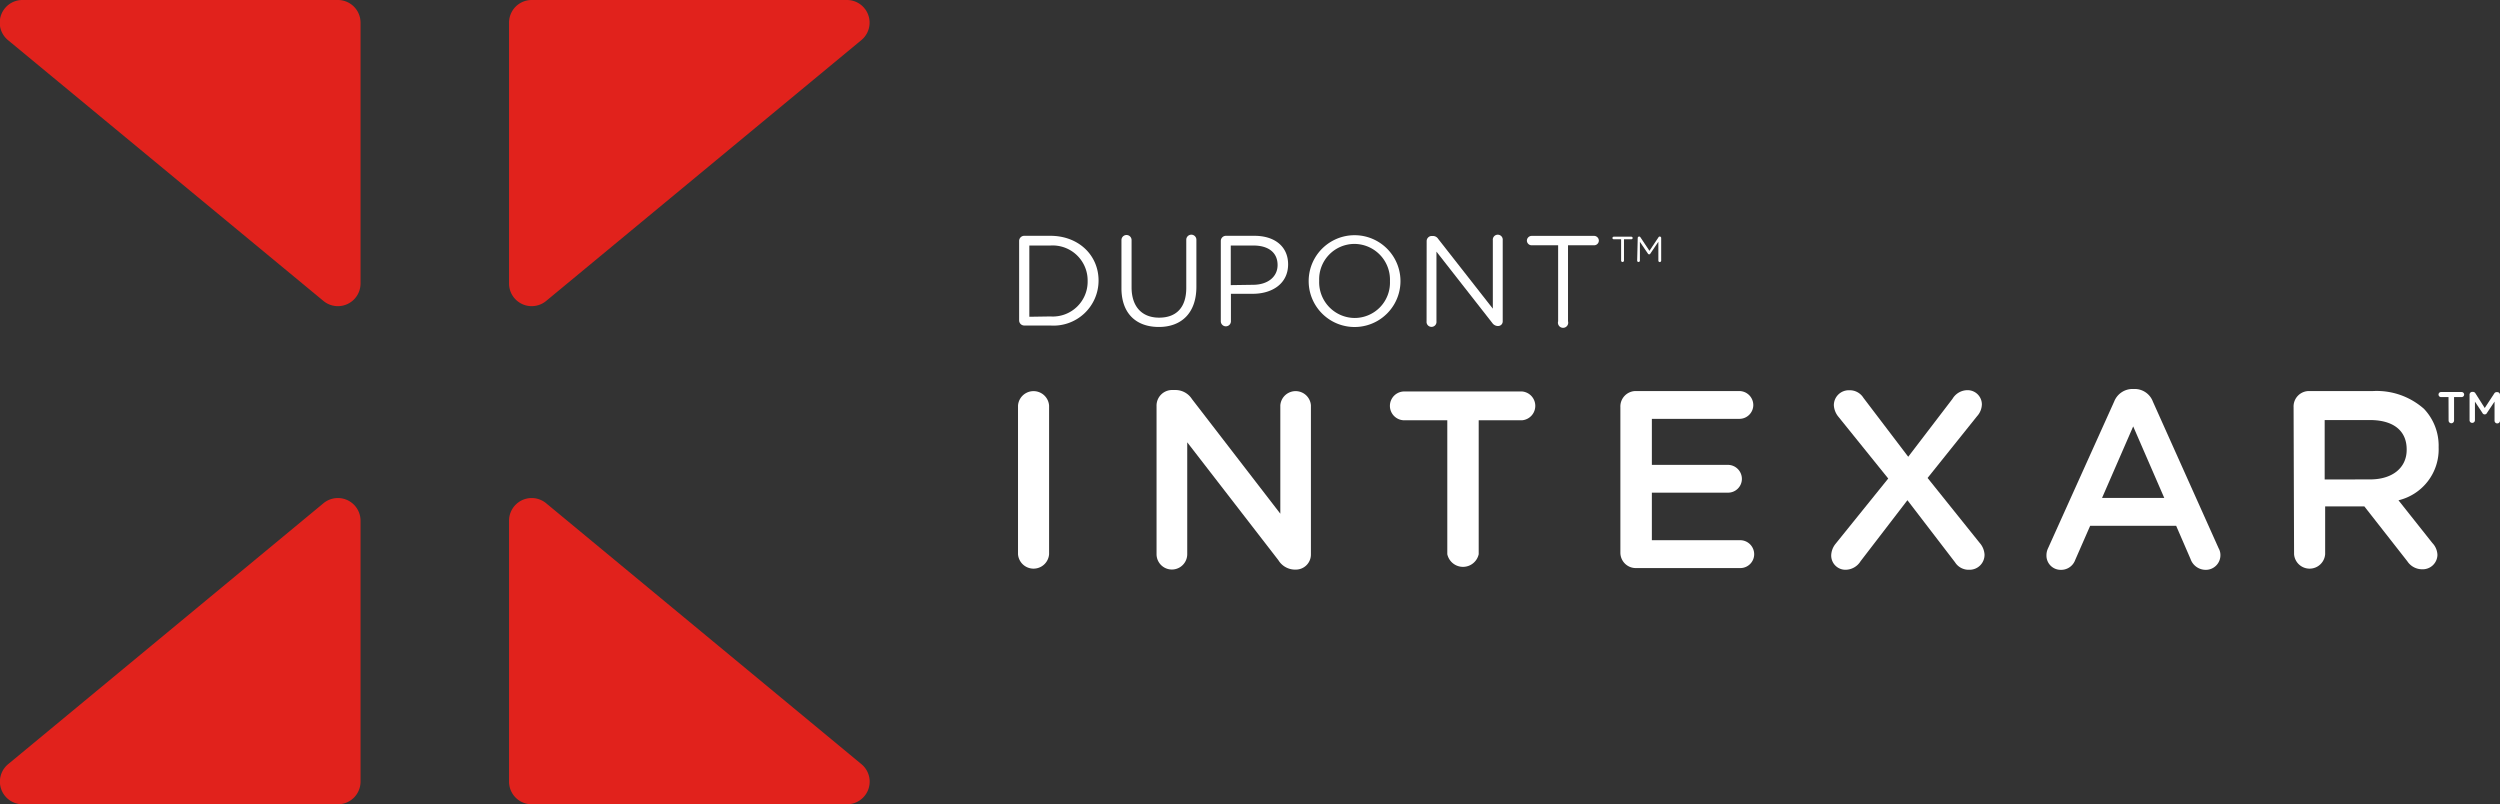 <svg xmlns="http://www.w3.org/2000/svg" viewBox="0 0 311.27 100.13"><rect x="0" y="0" width="311.27" height="100.13" fill="#333333" stroke="none"/><defs><style>.cls-1{fill:#e1221c;}.cls-2{fill:#fff;}</style></defs><title>logo-white</title><g id="Layer_2" data-name="Layer 2"><g id="LOGO_ART" data-name="LOGO ART"><path class="cls-1" d="M44.89,35.3V2.82A2.82,2.82,0,0,0,42.07,0H2.82A2.82,2.82,0,0,0,1,5L40.27,37.47A2.82,2.82,0,0,0,44.89,35.3Z"/><path class="cls-1" d="M63.38,35.3V2.82A2.82,2.82,0,0,1,66.19,0h39.25a2.82,2.82,0,0,1,1.8,5L68,37.47A2.82,2.82,0,0,1,63.38,35.3Z"/><path class="cls-1" d="M44.89,64.83V97.32a2.82,2.82,0,0,1-2.82,2.82H2.82a2.82,2.82,0,0,1-1.8-5L40.27,62.66A2.82,2.82,0,0,1,44.89,64.83Z"/><path class="cls-1" d="M63.38,64.83V97.32a2.82,2.82,0,0,0,2.82,2.82h39.25a2.82,2.82,0,0,0,1.8-5L68,62.66A2.82,2.82,0,0,0,63.38,64.83Z"/><path class="cls-2" d="M126.89,30a.64.64,0,0,1,.62-.64h3.27c3.52,0,6,2.42,6,5.57v0a5.61,5.61,0,0,1-6,5.6h-3.27a.64.64,0,0,1-.62-.64Zm3.89,9.4a4.34,4.34,0,0,0,4.64-4.4v0a4.36,4.36,0,0,0-4.64-4.43h-2.62v8.87Z"/><path class="cls-2" d="M139.63,35.89v-6a.63.63,0,1,1,1.26,0v5.88c0,2.42,1.3,3.78,3.43,3.78s3.38-1.25,3.38-3.7v-6a.63.63,0,1,1,1.26,0v5.86c0,3.27-1.87,5-4.67,5S139.63,39.06,139.63,35.89Z"/><path class="cls-2" d="M152,30a.64.64,0,0,1,.62-.64h3.57c2.53,0,4.19,1.34,4.19,3.55v0c0,2.42-2,3.67-4.4,3.67h-2.72V40A.63.63,0,1,1,152,40Zm4,5.46c1.86,0,3.07-1,3.07-2.46v0c0-1.6-1.2-2.43-3-2.43h-2.83v4.93Z"/><path class="cls-2" d="M162.94,35v0a5.71,5.71,0,1,1,11.43,0v0a5.71,5.71,0,1,1-11.43,0Zm10.12,0v0a4.45,4.45,0,0,0-4.42-4.63,4.4,4.4,0,0,0-4.39,4.59v0a4.45,4.45,0,0,0,4.42,4.63A4.4,4.4,0,0,0,173.06,35Z"/><path class="cls-2" d="M177.63,30a.64.64,0,0,1,.62-.62h.18a.78.78,0,0,1,.64.37l6.8,8.68V29.92a.62.62,0,1,1,1.23,0V40a.57.57,0,0,1-.58.59h-.06a.87.87,0,0,1-.66-.38l-6.95-8.88V40a.62.62,0,1,1-1.23,0Z"/><path class="cls-2" d="M194,30.54H190.7a.59.59,0,0,1-.59-.58.6.6,0,0,1,.59-.59h7.78a.6.6,0,0,1,.59.59.59.59,0,0,1-.59.58h-3.25V40A.64.64,0,1,1,194,40Z"/><path class="cls-2" d="M126.75,50.5a1.94,1.94,0,0,1,3.87,0V69a1.94,1.94,0,0,1-3.87,0Z"/><path class="cls-2" d="M144,50.56a1.94,1.94,0,0,1,2-2h.41a2.44,2.44,0,0,1,2,1.13l11,14.27V50.47a1.91,1.91,0,0,1,3.81,0V69a1.88,1.88,0,0,1-1.89,1.92h-.16a2.44,2.44,0,0,1-2-1.17L147.82,55.07V69A1.91,1.91,0,0,1,144,69Z"/><path class="cls-2" d="M180.2,52.33h-5.35a1.79,1.79,0,0,1,0-3.59h14.64a1.8,1.8,0,0,1,0,3.59h-5.38V69a2,2,0,0,1-3.91,0Z"/><path class="cls-2" d="M201.75,68.83V50.69a1.92,1.92,0,0,1,2-2h12.82a1.75,1.75,0,0,1,1.73,1.73,1.73,1.73,0,0,1-1.73,1.73h-10.9v5.73h9.48a1.75,1.75,0,0,1,1.73,1.76,1.72,1.72,0,0,1-1.73,1.7h-9.48v5.92h11.05A1.75,1.75,0,0,1,218.41,69a1.73,1.73,0,0,1-1.73,1.73h-13A1.92,1.92,0,0,1,201.75,68.83Z"/><path class="cls-2" d="M228.55,67.7l6.55-8.12-6.17-7.65a2.48,2.48,0,0,1-.6-1.45,1.86,1.86,0,0,1,1.92-1.89,2,2,0,0,1,1.76.94l5.58,7.34,5.51-7.21A2.18,2.18,0,0,1,245,48.58a1.78,1.78,0,0,1,1.76,1.76,2.27,2.27,0,0,1-.6,1.48L240,59.51l6.49,8.09a2.39,2.39,0,0,1,.6,1.45,1.86,1.86,0,0,1-1.92,1.89,2,2,0,0,1-1.76-.94l-5.92-7.72-5.83,7.59a2.22,2.22,0,0,1-1.89,1.07A1.77,1.77,0,0,1,228,69.14,2.4,2.4,0,0,1,228.55,67.7Z"/><path class="cls-2" d="M255,68.26,263.23,50a2.46,2.46,0,0,1,2.33-1.57h.19a2.42,2.42,0,0,1,2.3,1.57l8.19,18.27a1.69,1.69,0,0,1,.22.82,1.82,1.82,0,0,1-1.83,1.86,2,2,0,0,1-1.89-1.35l-1.79-4.13H260.24l-1.86,4.25a1.86,1.86,0,0,1-1.79,1.23,1.77,1.77,0,0,1-1.79-1.79A2,2,0,0,1,255,68.26ZM269.47,62l-3.87-8.91L261.72,62Z"/><path class="cls-2" d="M285.57,50.69a1.92,1.92,0,0,1,2-2h7.87a8.88,8.88,0,0,1,6.36,2.21,6.66,6.66,0,0,1,1.83,4.75v.06a6.52,6.52,0,0,1-5,6.58l4.22,5.32a2.25,2.25,0,0,1,.63,1.48,1.83,1.83,0,0,1-1.86,1.79,2.21,2.21,0,0,1-1.89-1l-5.35-6.83h-4.88V69a1.94,1.94,0,0,1-3.87,0Zm9.54,9c2.77,0,4.54-1.45,4.54-3.68v-.06c0-2.36-1.7-3.65-4.57-3.65h-5.64v7.4Z"/><path class="cls-2" d="M201.84,29.79h-.91a.16.16,0,0,1-.17-.16.17.17,0,0,1,.17-.16h2.18a.17.17,0,0,1,.17.16.16.16,0,0,1-.17.16h-.91v2.65a.18.18,0,1,1-.36,0Z"/><path class="cls-2" d="M203.91,29.63a.18.18,0,0,1,.17-.18h0a.19.19,0,0,1,.17.1l1.12,1.68,1.12-1.68a.19.19,0,0,1,.17-.1h0a.18.18,0,0,1,.17.18v2.82a.18.18,0,0,1-.17.18.18.18,0,0,1-.18-.18V30.1l-1,1.48a.17.17,0,0,1-.15.09.18.18,0,0,1-.15-.09l-1-1.47v2.34a.17.17,0,0,1-.17.17.17.17,0,0,1-.17-.17Z"/><path class="cls-2" d="M304.86,49.44h-.93a.31.31,0,1,1,0-.63h2.56a.31.31,0,0,1,0,.63h-.94v2.92a.34.34,0,0,1-.68,0Z"/><path class="cls-2" d="M307.48,49.13a.34.34,0,0,1,.34-.34h.07a.36.36,0,0,1,.32.18l1.16,1.83L310.55,49a.34.34,0,0,1,.31-.18h.07a.34.34,0,0,1,.34.34v3.22a.34.34,0,0,1-.34.34.34.34,0,0,1-.34-.34V50l-.94,1.41a.31.31,0,0,1-.57,0l-.93-1.4v2.31a.33.33,0,0,1-.34.33.32.32,0,0,1-.33-.33Z"/></g></g></svg>